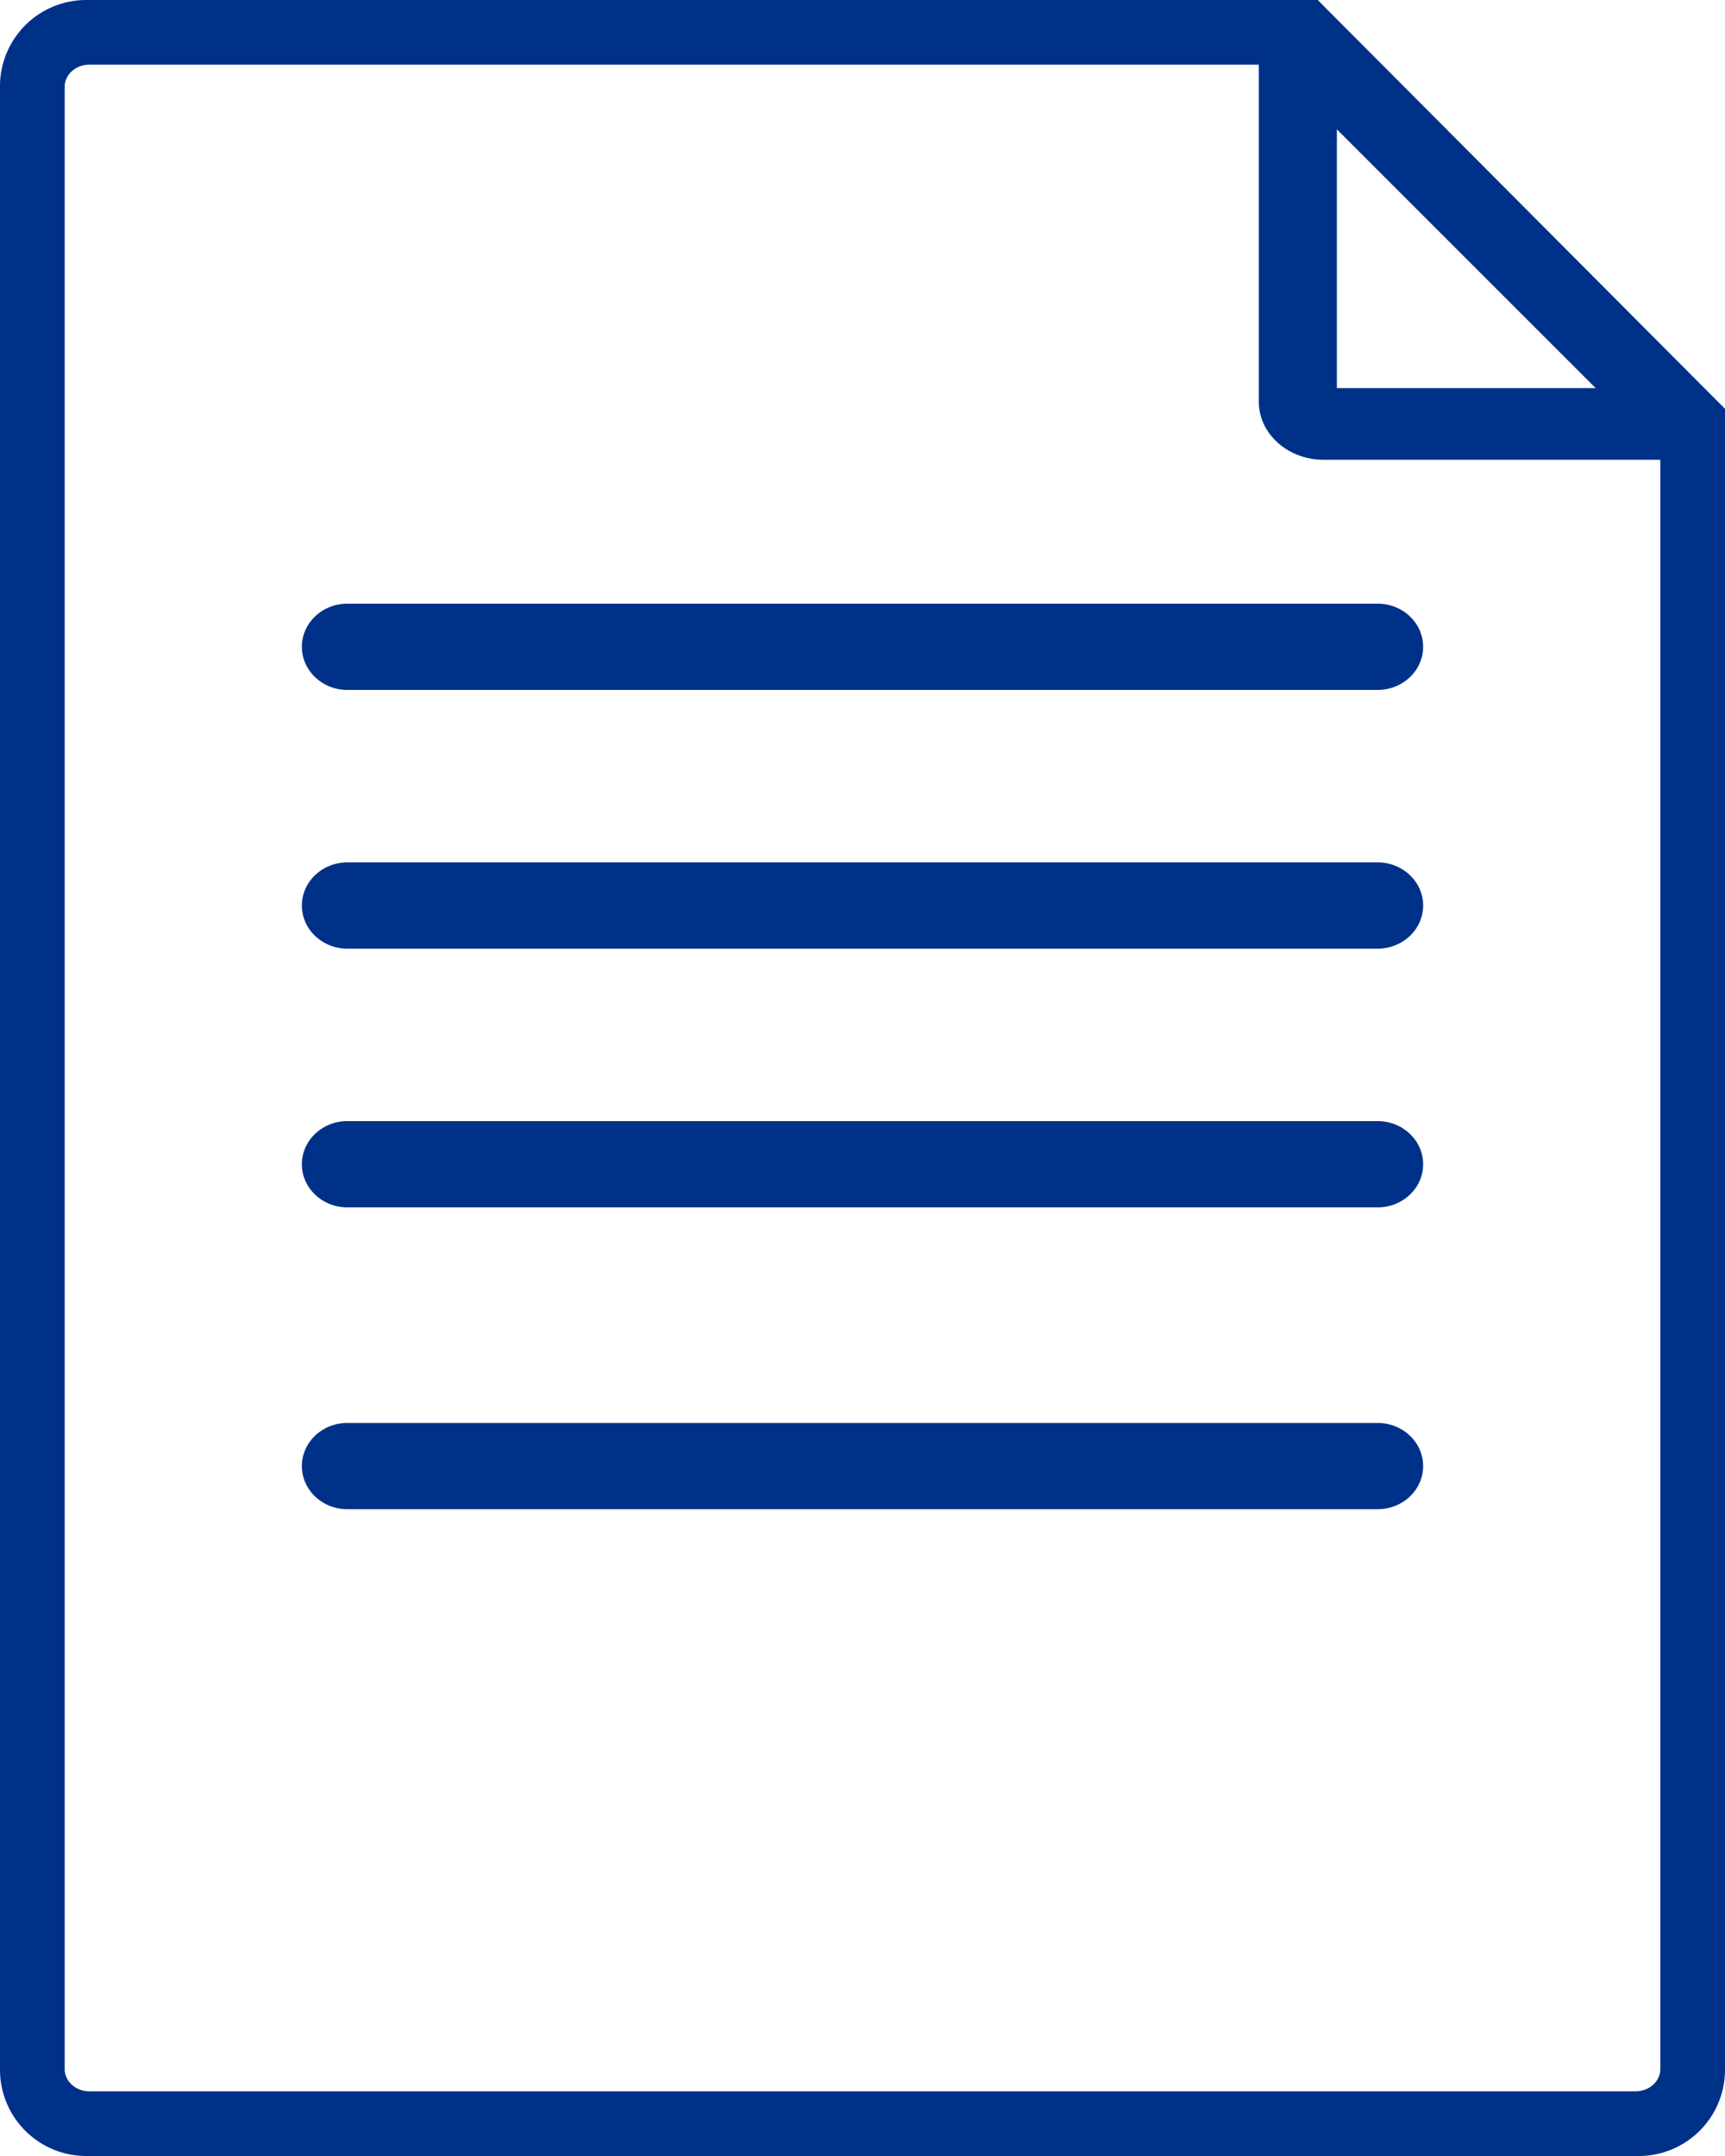 <svg xmlns="http://www.w3.org/2000/svg" width="40" height="50" viewBox="0 0 40 50">
    <path fill="#003189" fill-rule="nonzero" d="M30.556 0H2a2 2 0 0 0-2 2v46a2 2 0 0 0 2 2h36a2 2 0 0 0 2-2V9.481L30.556 0zM31 3l6 6h-6V3zm7.5 44.985c0 .283-.257.515-.573.515H2.071c-.315 0-.571-.232-.571-.515V2.014c0-.284.256-.514.57-.514h27.12v7.814c0 .744.672 1.348 1.499 1.348H38.5v37.323zM8.054 14h23.892c.582 0 1.054.448 1.054 1s-.472 1-1.054 1H8.054C7.472 16 7 15.552 7 15s.472-1 1.054-1zM33 21c0 .552-.472 1-1.054 1H8.054C7.472 22 7 21.552 7 21s.472-1 1.054-1h23.892c.582 0 1.054.448 1.054 1zm0 6c0 .552-.472 1-1.054 1H8.054C7.472 28 7 27.552 7 27s.472-1 1.054-1h23.892c.582 0 1.054.448 1.054 1zm0 7c0 .552-.472 1-1.054 1H8.054C7.472 35 7 34.552 7 34s.472-1 1.054-1h23.892c.582 0 1.054.448 1.054 1z"/>
</svg>
